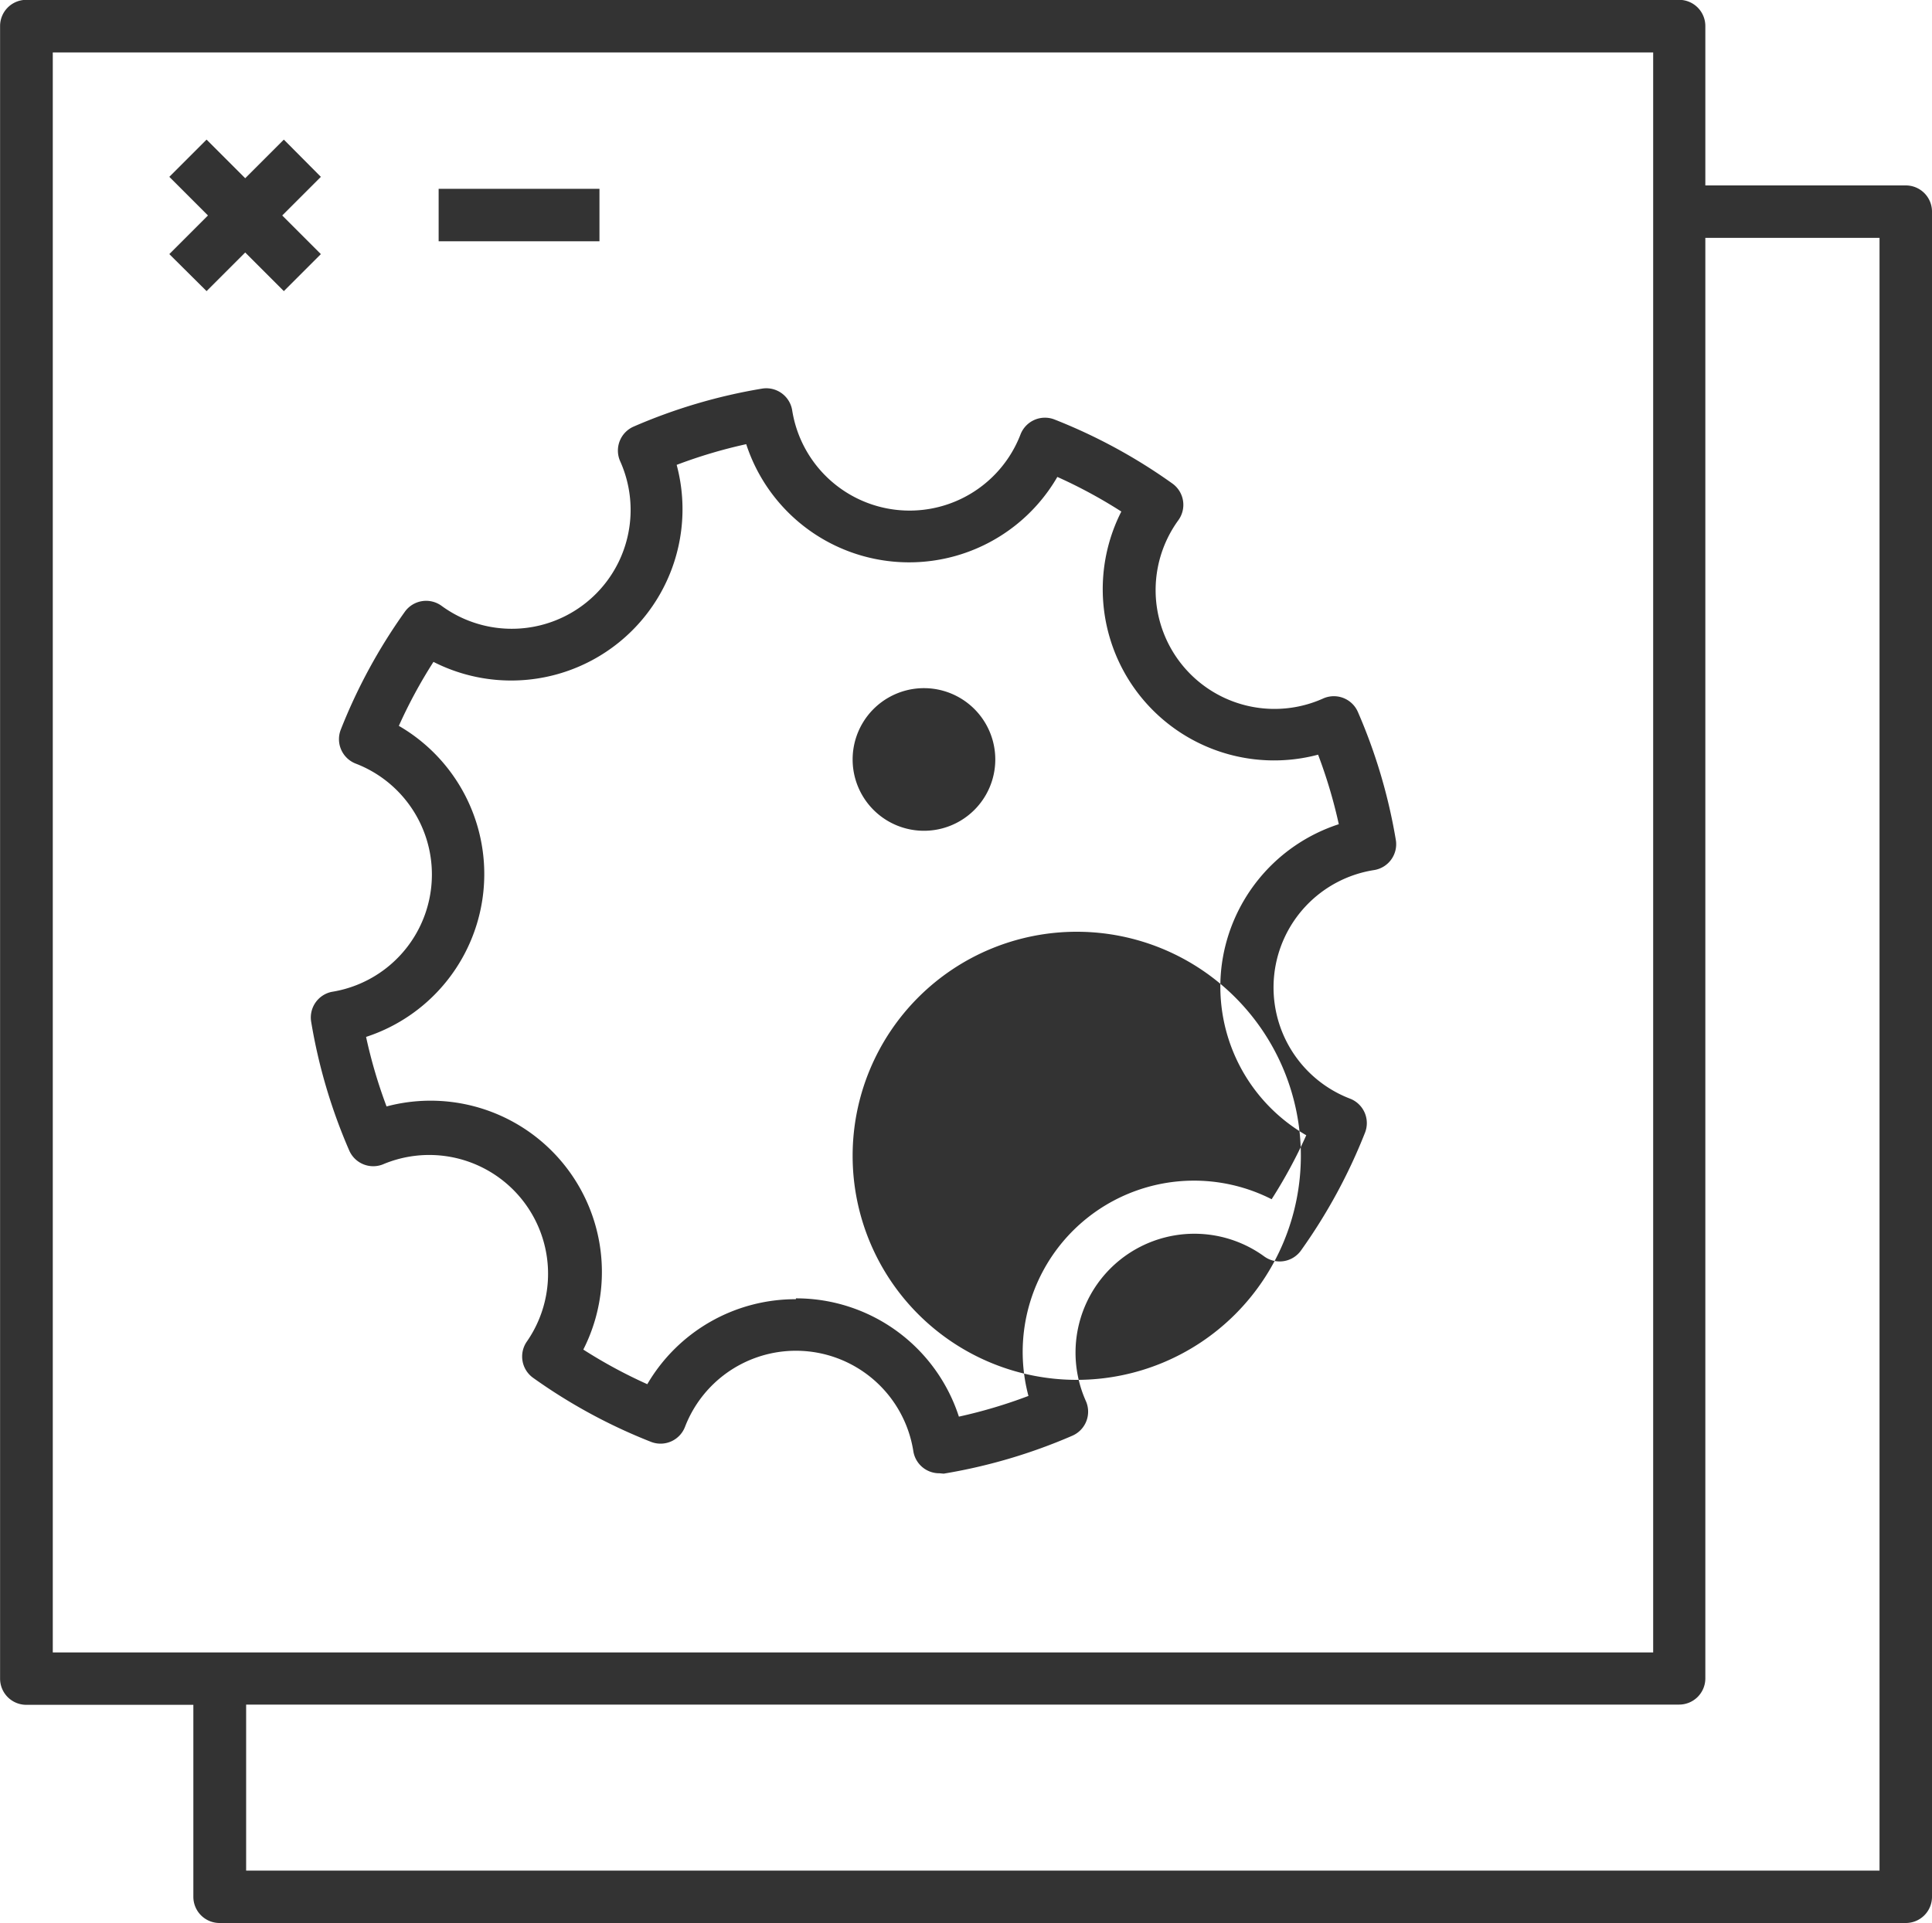 <svg xmlns="http://www.w3.org/2000/svg" width="25" height="24.891" viewBox="0 0 25 24.891">
  <g id="application" transform="translate(-582 -367)">
    <path id="Path_25" data-name="Path 25" d="M31.809,10.563H29.215V8.5a.339.339,0,0,0-.339-.339H7.488a.339.339,0,0,0-.339.339V29.89a.339.339,0,0,0,.339.339H9.65v2.485a.339.339,0,0,0,.339.339H31.809a.339.339,0,0,0,.339-.339V10.9A.339.339,0,0,0,31.809,10.563ZM7.831,8.842H28.54V29.551H7.831V8.842ZM31.469,32.375H10.333V30.226H28.876a.339.339,0,0,0,.339-.339V11.242h2.254Z" transform="translate(574.852 358.837)" fill="#333"/>
    <path id="Path_26" data-name="Path 26" d="M23.457,32.418a.339.339,0,0,1-.339-.289,1.538,1.538,0,0,0-2.954-.312.339.339,0,0,1-.441.194,7.078,7.078,0,0,1-1.524-.828.339.339,0,0,1-.078-.475,1.538,1.538,0,0,0-1.85-2.295.339.339,0,0,1-.452-.173,7.082,7.082,0,0,1-.492-1.663.339.339,0,0,1,.265-.39,1.538,1.538,0,0,0,.312-2.954.339.339,0,0,1-.194-.441,7.1,7.1,0,0,1,.828-1.524.339.339,0,0,1,.475-.078,1.538,1.538,0,0,0,2.312-1.871.339.339,0,0,1,.173-.448,7.085,7.085,0,0,1,1.663-.492.339.339,0,0,1,.39.282,1.538,1.538,0,0,0,2.954.312.339.339,0,0,1,.441-.194,7.078,7.078,0,0,1,1.524.828.339.339,0,0,1,.078.475,1.538,1.538,0,0,0,1.871,2.309.339.339,0,0,1,.452.173,7.085,7.085,0,0,1,.492,1.663.339.339,0,0,1-.285.384,1.538,1.538,0,0,0-1.29,1.358h0a1.541,1.541,0,0,0,.981,1.6.339.339,0,0,1,.194.441,7.1,7.1,0,0,1-.828,1.524.339.339,0,0,1-.475.078,1.538,1.538,0,0,0-2.309,1.871.339.339,0,0,1-.173.448,7.089,7.089,0,0,1-1.667.492ZM21.6,30.154a2.213,2.213,0,0,1,2.108,1.531,6.42,6.42,0,0,0,.9-.268,2.217,2.217,0,0,1,3.147-2.546,6.45,6.45,0,0,0,.448-.828,2.22,2.22,0,0,1-1.1-2.152h0a2.22,2.22,0,0,1,1.521-1.874,6.45,6.45,0,0,0-.268-.9,2.217,2.217,0,0,1-2.546-3.147,6.379,6.379,0,0,0-.828-.448,2.217,2.217,0,0,1-4.026-.424,6.42,6.42,0,0,0-.9.268,2.217,2.217,0,0,1-3.147,2.55,6.389,6.389,0,0,0-.448.828,2.217,2.217,0,0,1-.424,4.026,6.43,6.43,0,0,0,.265.9,2.217,2.217,0,0,1,2.546,3.147,6.379,6.379,0,0,0,.828.448,2.22,2.22,0,0,1,1.922-1.1Zm5.846-4.216Zm-5.113,2.376a2.9,2.9,0,1,0,0-.01Zm0-5.13a.923.923,0,1,0,0-.01Z" transform="translate(570.7 353.651)" fill="#333"/>
    <rect id="Rectangle_31" data-name="Rectangle 31" width="2.081" height="0.679" transform="translate(587.676 369.444)" fill="#333"/>
    <path id="Path_27" data-name="Path 27" d="M13.572,12.316l-.479-.482-.5.5-.5-.5-.482.482.5.5-.5.5.482.479.5-.5.5.5.479-.479-.5-.5Z" transform="translate(572.58 356.973)" fill="#333"/>
  </g>
</svg>

